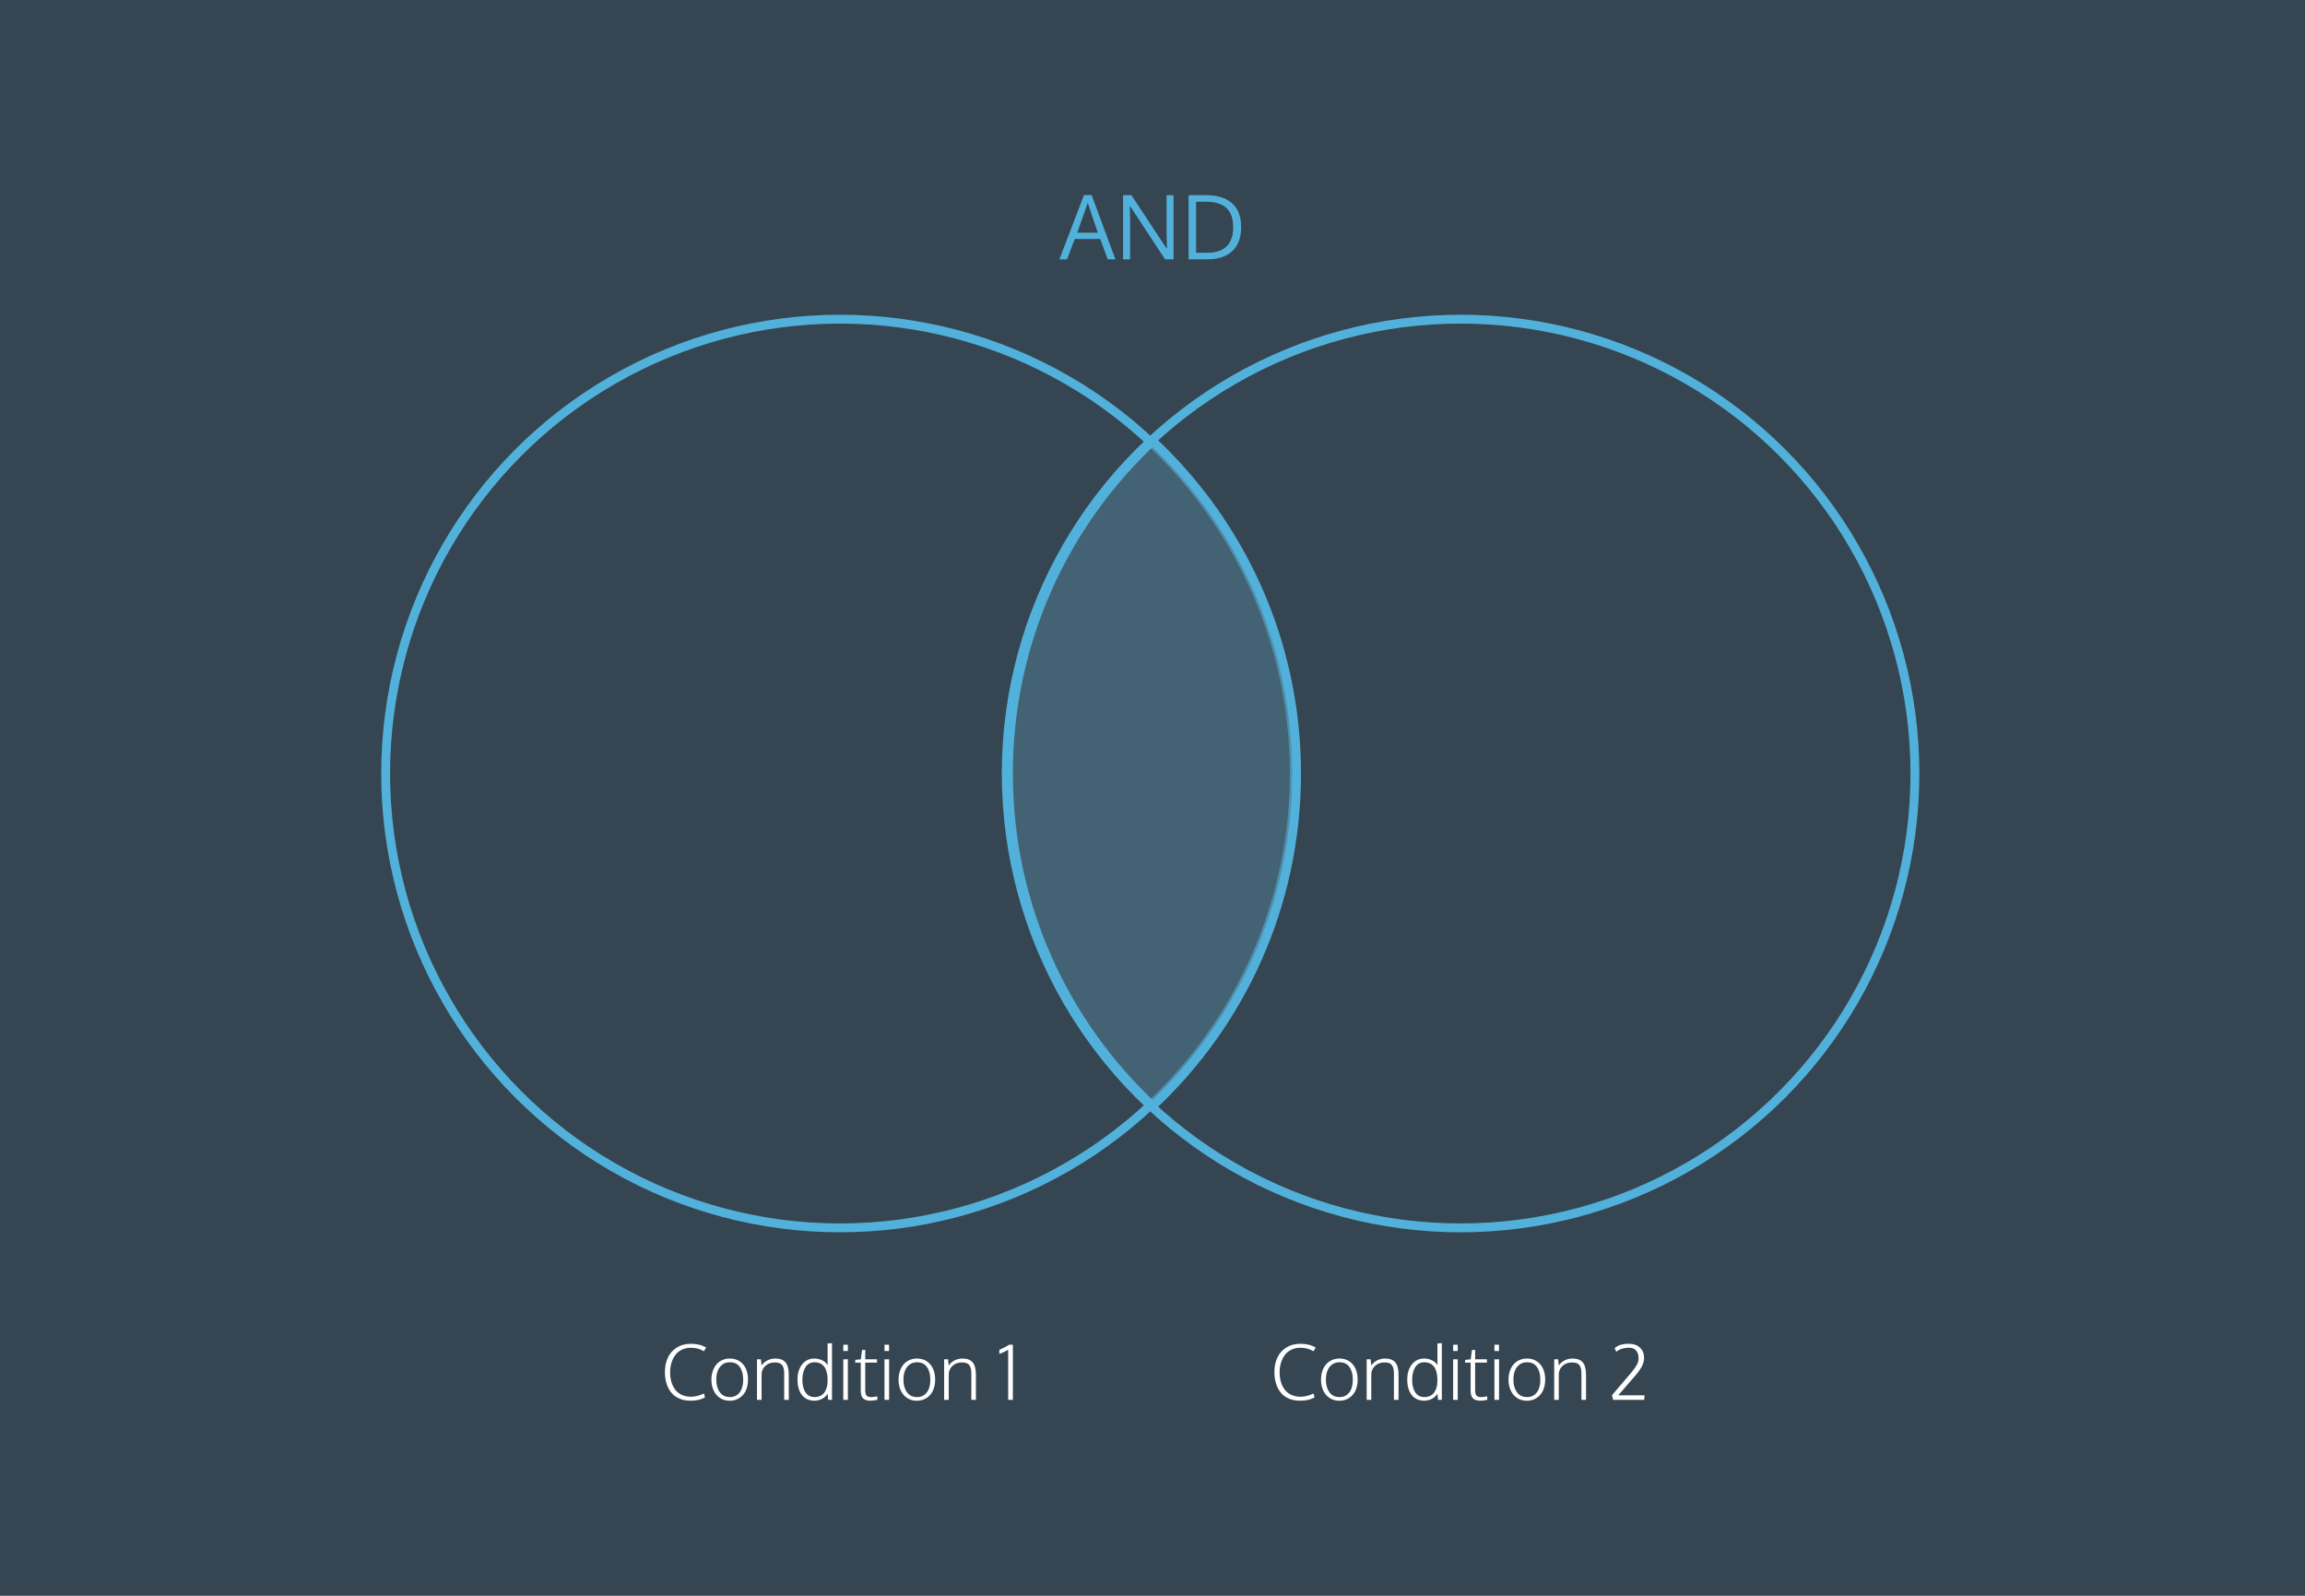 <?xml version="1.0" encoding="UTF-8"?>
<svg width="1040px" height="720px" viewBox="0 0 1040 720" version="1.1" xmlns="http://www.w3.org/2000/svg" xmlns:xlink="http://www.w3.org/1999/xlink">
    <!-- Generator: Sketch 47.1 (45422) - http://www.bohemiancoding.com/sketch -->
    <title>AND</title>
    <desc>Created with Sketch.</desc>
    <defs></defs>
    <g id="ven-diagram" stroke="none" stroke-width="1" fill="none" fill-rule="evenodd">
        <g id="AND">
            <polygon id="Page-1-Copy" fill="#354551" points="-88 775 1126 775 1126 -25 -88 -25"></polygon>
            <g id="Group" transform="translate(174, 88)">
                <circle id="Oval" stroke="#52B1DB" stroke-width="4" cx="205" cy="261" r="205"></circle>
                <circle id="Oval-Copy" stroke="#52B1DB" stroke-width="4" cx="485" cy="261" r="205"></circle>
                <path d="M346,111 C386,148.473 411,201.812 411,261 C411,320.188 386,373.527 346,411 C306,373.527 281,320.188 281,261 C281,201.812 306,148.473 346,111 Z" id="Combined-Shape" stroke="#52B1DB" stroke-width="4" fill-opacity="0.6" fill="#4E768D"></path>
                <path d="M137.527,543.983 C135.636,543.983 133.95,543.657 132.468,543.006 C130.987,542.354 129.779,541.449 128.844,540.29 C127.91,539.132 127.202,537.773 126.721,536.213 C126.24,534.654 126,532.944 126,531.084 C126,528.611 126.451,526.419 127.352,524.508 C128.253,522.598 129.599,521.086 131.39,519.972 C133.182,518.858 135.299,518.301 137.743,518.301 C140.43,518.301 142.718,518.869 144.609,520.005 L143.597,521.659 C141.872,520.612 139.926,520.089 137.759,520.089 C136.244,520.089 134.884,520.376 133.679,520.949 C132.474,521.523 131.487,522.317 130.719,523.33 C129.95,524.344 129.364,525.519 128.961,526.856 C128.557,528.193 128.355,529.641 128.355,531.201 C128.355,532.727 128.54,534.139 128.911,535.436 C129.281,536.734 129.84,537.893 130.586,538.912 C131.332,539.931 132.325,540.733 133.563,541.318 C134.801,541.903 136.228,542.195 137.842,542.195 C139.578,542.195 141.513,541.711 143.647,540.742 L144.078,542.463 C142.464,543.476 140.28,543.983 137.527,543.983 Z M155.34,542.346 C156.667,542.346 157.786,541.992 158.699,541.285 C159.611,540.577 160.274,539.644 160.689,538.486 C161.104,537.327 161.311,535.996 161.311,534.492 C161.311,532.131 160.813,530.231 159.818,528.794 C158.823,527.357 157.308,526.639 155.274,526.639 C153.947,526.639 152.816,526.998 151.882,527.717 C150.948,528.435 150.265,529.376 149.834,530.54 C149.402,531.705 149.187,533.039 149.187,534.542 C149.187,536.826 149.715,538.698 150.771,540.157 C151.827,541.616 153.35,542.346 155.34,542.346 Z M155.191,544 C153.543,544 152.092,543.582 150.837,542.747 C149.582,541.911 148.626,540.778 147.968,539.346 C147.31,537.915 146.981,536.297 146.981,534.492 C146.981,533.133 147.172,531.872 147.553,530.708 C147.935,529.543 148.479,528.535 149.187,527.683 C149.894,526.831 150.773,526.163 151.824,525.678 C152.874,525.193 154.041,524.951 155.323,524.951 C157.026,524.951 158.502,525.372 159.752,526.213 C161.001,527.054 161.938,528.184 162.563,529.605 C163.188,531.025 163.5,532.643 163.5,534.459 C163.5,536.286 163.18,537.912 162.538,539.338 C161.897,540.764 160.94,541.897 159.669,542.738 C158.397,543.579 156.905,544 155.191,544 Z M167.547,543.599 L167.547,525.285 L169.338,525.285 L169.62,528.109 C170.273,527.129 171.149,526.358 172.249,525.795 C173.349,525.232 174.535,524.951 175.807,524.951 C177.897,524.951 179.434,525.53 180.418,526.689 C181.402,527.847 181.894,529.697 181.894,532.237 L181.894,543.599 L179.821,543.599 L179.821,531.301 C179.765,529.674 179.422,528.505 178.792,527.792 C178.162,527.079 177.128,526.722 175.691,526.722 C174.043,526.722 172.697,527.14 171.652,527.976 C170.607,528.811 169.952,529.892 169.687,531.217 C169.642,531.741 169.62,532.287 169.62,532.855 L169.62,543.599 L167.547,543.599 Z M193.52,543.983 C191.099,543.983 189.211,543.137 187.856,541.443 C186.502,539.75 185.825,537.411 185.825,534.425 C185.825,531.618 186.524,529.337 187.923,527.583 C189.321,525.828 191.165,524.951 193.454,524.951 C194.582,524.951 195.71,525.196 196.837,525.686 C197.965,526.177 198.822,526.94 199.408,527.976 L199.408,518.184 L201.398,518 L201.398,543.599 L199.69,543.599 L199.392,540.842 C198.761,541.878 197.907,542.66 196.829,543.19 C195.751,543.719 194.648,543.983 193.52,543.983 Z M193.471,542.346 C194.499,542.346 195.4,542.156 196.174,541.778 C196.948,541.399 197.567,540.864 198.032,540.174 C198.496,539.483 198.842,538.689 199.068,537.792 C199.295,536.896 199.408,535.901 199.408,534.81 C199.408,529.362 197.418,526.639 193.437,526.639 C192.497,526.639 191.668,526.864 190.95,527.316 C190.231,527.767 189.664,528.374 189.249,529.137 C188.835,529.9 188.528,530.73 188.329,531.627 C188.13,532.523 188.03,533.467 188.03,534.459 C188.03,535.317 188.091,536.121 188.213,536.873 C188.334,537.625 188.534,538.341 188.81,539.021 C189.086,539.7 189.429,540.282 189.838,540.767 C190.247,541.251 190.762,541.636 191.381,541.92 C192,542.204 192.697,542.346 193.471,542.346 Z M206.49,543.599 L206.49,525.285 L208.563,525.285 L208.563,543.599 L206.49,543.599 Z M206.49,521.542 L206.49,518.735 L208.547,518.735 L208.547,521.542 L206.49,521.542 Z M218.78,543.983 C217.254,543.983 216.138,543.635 215.43,542.939 C214.722,542.243 214.368,541.109 214.368,539.539 L214.368,526.806 L211.798,526.806 L211.947,525.553 L214.402,525.319 L214.949,521.125 L216.392,521.024 L216.392,525.285 L221.699,525.285 L221.699,526.806 L216.392,526.806 L216.392,539.104 C216.392,540.396 216.602,541.262 217.022,541.702 C217.442,542.142 218.183,542.362 219.245,542.362 C219.93,542.362 220.782,542.234 221.799,541.978 L221.882,543.582 C220.544,543.85 219.51,543.983 218.78,543.983 Z M225.083,543.599 L225.083,525.285 L227.156,525.285 L227.156,543.599 L225.083,543.599 Z M225.083,521.542 L225.083,518.735 L227.139,518.735 L227.139,521.542 L225.083,521.542 Z M239.778,542.346 C241.105,542.346 242.224,541.992 243.136,541.285 C244.049,540.577 244.712,539.644 245.127,538.486 C245.541,537.327 245.749,535.996 245.749,534.492 C245.749,532.131 245.251,530.231 244.256,528.794 C243.261,527.357 241.746,526.639 239.711,526.639 C238.385,526.639 237.254,526.998 236.32,527.717 C235.385,528.435 234.703,529.376 234.271,530.54 C233.84,531.705 233.624,533.039 233.624,534.542 C233.624,536.826 234.152,538.698 235.208,540.157 C236.264,541.616 237.787,542.346 239.778,542.346 Z M239.628,544 C237.981,544 236.53,543.582 235.275,542.747 C234.02,541.911 233.063,540.778 232.405,539.346 C231.747,537.915 231.419,536.297 231.419,534.492 C231.419,533.133 231.609,531.872 231.991,530.708 C232.372,529.543 232.917,528.535 233.624,527.683 C234.332,526.831 235.211,526.163 236.262,525.678 C237.312,525.193 238.479,524.951 239.761,524.951 C241.464,524.951 242.94,525.372 244.19,526.213 C245.439,527.054 246.376,528.184 247.001,529.605 C247.626,531.025 247.938,532.643 247.938,534.459 C247.938,536.286 247.617,537.912 246.976,539.338 C246.335,540.764 245.378,541.897 244.107,542.738 C242.835,543.579 241.342,544 239.628,544 Z M251.985,543.599 L251.985,525.285 L253.776,525.285 L254.058,528.109 C254.71,527.129 255.587,526.358 256.687,525.795 C257.787,525.232 258.973,524.951 260.244,524.951 C262.334,524.951 263.871,525.53 264.855,526.689 C265.839,527.847 266.331,529.697 266.331,532.237 L266.331,543.599 L264.258,543.599 L264.258,531.301 C264.203,529.674 263.86,528.505 263.23,527.792 C262.6,527.079 261.566,526.722 260.128,526.722 C258.481,526.722 257.135,527.14 256.09,527.976 C255.045,528.811 254.39,529.892 254.124,531.217 C254.08,531.741 254.058,532.287 254.058,532.855 L254.058,543.599 L251.985,543.599 Z M280.877,543.599 L280.877,520.941 C280.523,521.197 279.962,521.515 279.194,521.893 C278.425,522.272 277.659,522.595 276.896,522.862 L276.896,521.058 C279.218,519.977 280.672,519.203 281.259,518.735 L283,518.735 L283,543.599 L280.877,543.599 Z" id="Condition-1" fill="#FFFFFF"></path>
                <path d="M412.55,543.983 C410.655,543.983 408.966,543.657 407.481,543.006 C405.997,542.354 404.786,541.449 403.85,540.29 C402.914,539.132 402.205,537.773 401.723,536.213 C401.241,534.654 401,532.944 401,531.084 C401,528.611 401.451,526.419 402.354,524.508 C403.257,522.598 404.606,521.086 406.401,519.972 C408.196,518.858 410.317,518.301 412.766,518.301 C415.458,518.301 417.752,518.869 419.646,520.005 L418.632,521.659 C416.904,520.612 414.954,520.089 412.783,520.089 C411.265,520.089 409.902,520.376 408.694,520.949 C407.487,521.523 406.498,522.317 405.728,523.33 C404.958,524.344 404.371,525.519 403.966,526.856 C403.562,528.193 403.36,529.641 403.36,531.201 C403.36,532.727 403.545,534.139 403.917,535.436 C404.288,536.734 404.847,537.893 405.595,538.912 C406.343,539.931 407.337,540.733 408.578,541.318 C409.819,541.903 411.248,542.195 412.866,542.195 C414.605,542.195 416.544,541.711 418.682,540.742 L419.114,542.463 C417.497,543.476 415.309,543.983 412.55,543.983 Z M430.398,542.346 C431.728,542.346 432.849,541.992 433.764,541.285 C434.678,540.577 435.342,539.644 435.758,538.486 C436.173,537.327 436.381,535.996 436.381,534.492 C436.381,532.131 435.882,530.231 434.885,528.794 C433.888,527.357 432.37,526.639 430.332,526.639 C429.002,526.639 427.869,526.998 426.933,527.717 C425.997,528.435 425.313,529.376 424.881,530.54 C424.449,531.705 424.233,533.039 424.233,534.542 C424.233,536.826 424.762,538.698 425.82,540.157 C426.878,541.616 428.404,542.346 430.398,542.346 Z M430.249,544 C428.598,544 427.144,543.582 425.886,542.747 C424.629,541.911 423.671,540.778 423.011,539.346 C422.352,537.915 422.022,536.297 422.022,534.492 C422.022,533.133 422.214,531.872 422.596,530.708 C422.978,529.543 423.524,528.535 424.233,527.683 C424.942,526.831 425.823,526.163 426.875,525.678 C427.928,525.193 429.096,524.951 430.382,524.951 C432.088,524.951 433.567,525.372 434.819,526.213 C436.071,527.054 437.01,528.184 437.636,529.605 C438.262,531.025 438.575,532.643 438.575,534.459 C438.575,536.286 438.253,537.912 437.611,539.338 C436.968,540.764 436.01,541.897 434.736,542.738 C433.462,543.579 431.966,544 430.249,544 Z M442.63,543.599 L442.63,525.285 L444.424,525.285 L444.707,528.109 C445.361,527.129 446.239,526.358 447.341,525.795 C448.443,525.232 449.631,524.951 450.906,524.951 C453,524.951 454.539,525.53 455.526,526.689 C456.512,527.847 457.005,529.697 457.005,532.237 L457.005,543.599 L454.927,543.599 L454.927,531.301 C454.872,529.674 454.528,528.505 453.897,527.792 C453.265,527.079 452.23,526.722 450.789,526.722 C449.138,526.722 447.79,527.14 446.743,527.976 C445.696,528.811 445.039,529.892 444.773,531.217 C444.729,531.741 444.707,532.287 444.707,532.855 L444.707,543.599 L442.63,543.599 Z M468.654,543.983 C466.228,543.983 464.336,543.137 462.979,541.443 C461.622,539.75 460.943,537.411 460.943,534.425 C460.943,531.618 461.644,529.337 463.045,527.583 C464.447,525.828 466.294,524.951 468.588,524.951 C469.718,524.951 470.848,525.196 471.978,525.686 C473.108,526.177 473.967,526.94 474.554,527.976 L474.554,518.184 L476.548,518 L476.548,543.599 L474.836,543.599 L474.537,540.842 C473.906,541.878 473.05,542.66 471.97,543.19 C470.889,543.719 469.784,543.983 468.654,543.983 Z M468.604,542.346 C469.635,542.346 470.538,542.156 471.313,541.778 C472.089,541.399 472.709,540.864 473.174,540.174 C473.64,539.483 473.986,538.689 474.213,537.792 C474.44,536.896 474.554,535.901 474.554,534.81 C474.554,529.362 472.56,526.639 468.571,526.639 C467.629,526.639 466.798,526.864 466.078,527.316 C465.358,527.767 464.79,528.374 464.375,529.137 C463.959,529.9 463.652,530.73 463.453,531.627 C463.253,532.523 463.153,533.467 463.153,534.459 C463.153,535.317 463.214,536.121 463.336,536.873 C463.458,537.625 463.658,538.341 463.935,539.021 C464.211,539.7 464.555,540.282 464.965,540.767 C465.375,541.251 465.89,541.636 466.51,541.92 C467.131,542.204 467.829,542.346 468.604,542.346 Z M481.65,543.599 L481.65,525.285 L483.727,525.285 L483.727,543.599 L481.65,543.599 Z M481.65,521.542 L481.65,518.735 L483.711,518.735 L483.711,521.542 L481.65,521.542 Z M493.964,543.983 C492.435,543.983 491.316,543.635 490.607,542.939 C489.898,542.243 489.544,541.109 489.544,539.539 L489.544,526.806 L486.968,526.806 L487.117,525.553 L489.577,525.319 L490.125,521.125 L491.571,521.024 L491.571,525.285 L496.889,525.285 L496.889,526.806 L491.571,526.806 L491.571,539.104 C491.571,540.396 491.782,541.262 492.203,541.702 C492.624,542.142 493.366,542.362 494.43,542.362 C495.116,542.362 495.97,542.234 496.989,541.978 L497.072,543.582 C495.731,543.85 494.695,543.983 493.964,543.983 Z M500.279,543.599 L500.279,525.285 L502.357,525.285 L502.357,543.599 L500.279,543.599 Z M500.279,521.542 L500.279,518.735 L502.34,518.735 L502.34,521.542 L500.279,521.542 Z M515.003,542.346 C516.333,542.346 517.455,541.992 518.369,541.285 C519.283,540.577 519.947,539.644 520.363,538.486 C520.778,537.327 520.986,535.996 520.986,534.492 C520.986,532.131 520.488,530.231 519.49,528.794 C518.493,527.357 516.975,526.639 514.937,526.639 C513.607,526.639 512.475,526.998 511.538,527.717 C510.602,528.435 509.918,529.376 509.486,530.54 C509.054,531.705 508.838,533.039 508.838,534.542 C508.838,536.826 509.367,538.698 510.425,540.157 C511.483,541.616 513.009,542.346 515.003,542.346 Z M514.854,544 C513.203,544 511.749,543.582 510.491,542.747 C509.234,541.911 508.276,540.778 507.616,539.346 C506.957,537.915 506.628,536.297 506.628,534.492 C506.628,533.133 506.819,531.872 507.201,530.708 C507.583,529.543 508.129,528.535 508.838,527.683 C509.547,526.831 510.428,526.163 511.48,525.678 C512.533,525.193 513.702,524.951 514.987,524.951 C516.693,524.951 518.172,525.372 519.424,526.213 C520.676,527.054 521.615,528.184 522.241,529.605 C522.867,531.025 523.18,532.643 523.18,534.459 C523.18,536.286 522.858,537.912 522.216,539.338 C521.573,540.764 520.615,541.897 519.341,542.738 C518.067,543.579 516.571,544 514.854,544 Z M527.235,543.599 L527.235,525.285 L529.029,525.285 L529.312,528.109 C529.966,527.129 530.844,526.358 531.946,525.795 C533.048,525.232 534.237,524.951 535.511,524.951 C537.605,524.951 539.145,525.53 540.131,526.689 C541.117,527.847 541.61,529.697 541.61,532.237 L541.61,543.599 L539.532,543.599 L539.532,531.301 C539.477,529.674 539.134,528.505 538.502,527.792 C537.871,527.079 536.835,526.722 535.394,526.722 C533.744,526.722 532.395,527.14 531.348,527.976 C530.301,528.811 529.644,529.892 529.378,531.217 C529.334,531.741 529.312,532.287 529.312,532.855 L529.312,543.599 L527.235,543.599 Z M553.824,543.599 L553.326,541.477 L561.951,531.384 C563.081,530.036 563.923,528.864 564.477,527.867 C565.031,526.87 565.308,525.898 565.308,524.951 C565.308,523.369 564.937,522.158 564.194,521.317 C563.452,520.476 562.344,520.055 560.871,520.055 C559.818,520.055 558.785,520.214 557.771,520.531 C556.758,520.849 555.929,521.314 555.287,521.927 L554.506,520.306 C555.891,518.969 558.04,518.301 560.954,518.301 C563.07,518.301 564.74,518.886 565.964,520.055 C567.188,521.225 567.801,522.762 567.801,524.667 C567.801,525.948 567.477,527.21 566.828,528.452 C566.18,529.694 565.114,531.178 563.629,532.905 L556.151,541.544 L568,541.544 L567.867,543.599 L553.824,543.599 Z" id="Condition-2" fill="#FFFFFF"></path>
                <path d="M321.336,16.985 C318.593,8.988 317.078,4.494 316.792,3.503 L312.054,16.985 L321.336,16.985 Z M325.802,29 L322.428,19.823 L310.923,19.823 L307.432,29 L304,29 L315.076,0 L318.528,0 L329.273,29 L325.802,29 Z M355.501,29 L351.679,29 L336.702,6.223 L335.727,4.872 C335.831,7.612 335.883,10.058 335.883,12.211 L335.883,29 L332.724,29 L332.724,0.059 L336.488,0.059 L351.503,22.836 L352.498,24.186 C352.407,20.025 352.361,17.618 352.361,16.966 L352.361,0.059 L355.501,0.059 L355.501,29 Z M382.392,14.598 C382.392,10.554 381.352,7.612 379.272,5.773 C377.192,3.933 374.163,3.013 370.185,3.013 L365.661,3.013 L365.661,26.045 L370.751,26.045 C374.547,26.045 377.436,25.083 379.419,23.159 C381.401,21.235 382.392,18.381 382.392,14.598 Z M386,14.5 C386,19.209 384.667,22.803 382.002,25.282 C379.337,27.761 375.619,29 370.848,29 L362.287,29 L362.287,0.059 L370.283,0.059 C372.688,0.059 374.839,0.342 376.737,0.91 C378.635,1.477 380.283,2.338 381.681,3.493 C383.078,4.647 384.147,6.154 384.888,8.013 C385.629,9.872 386,12.034 386,14.5 Z" id="AND" fill="#52B1DB"></path>
            </g>
        </g>
    </g>
</svg>
